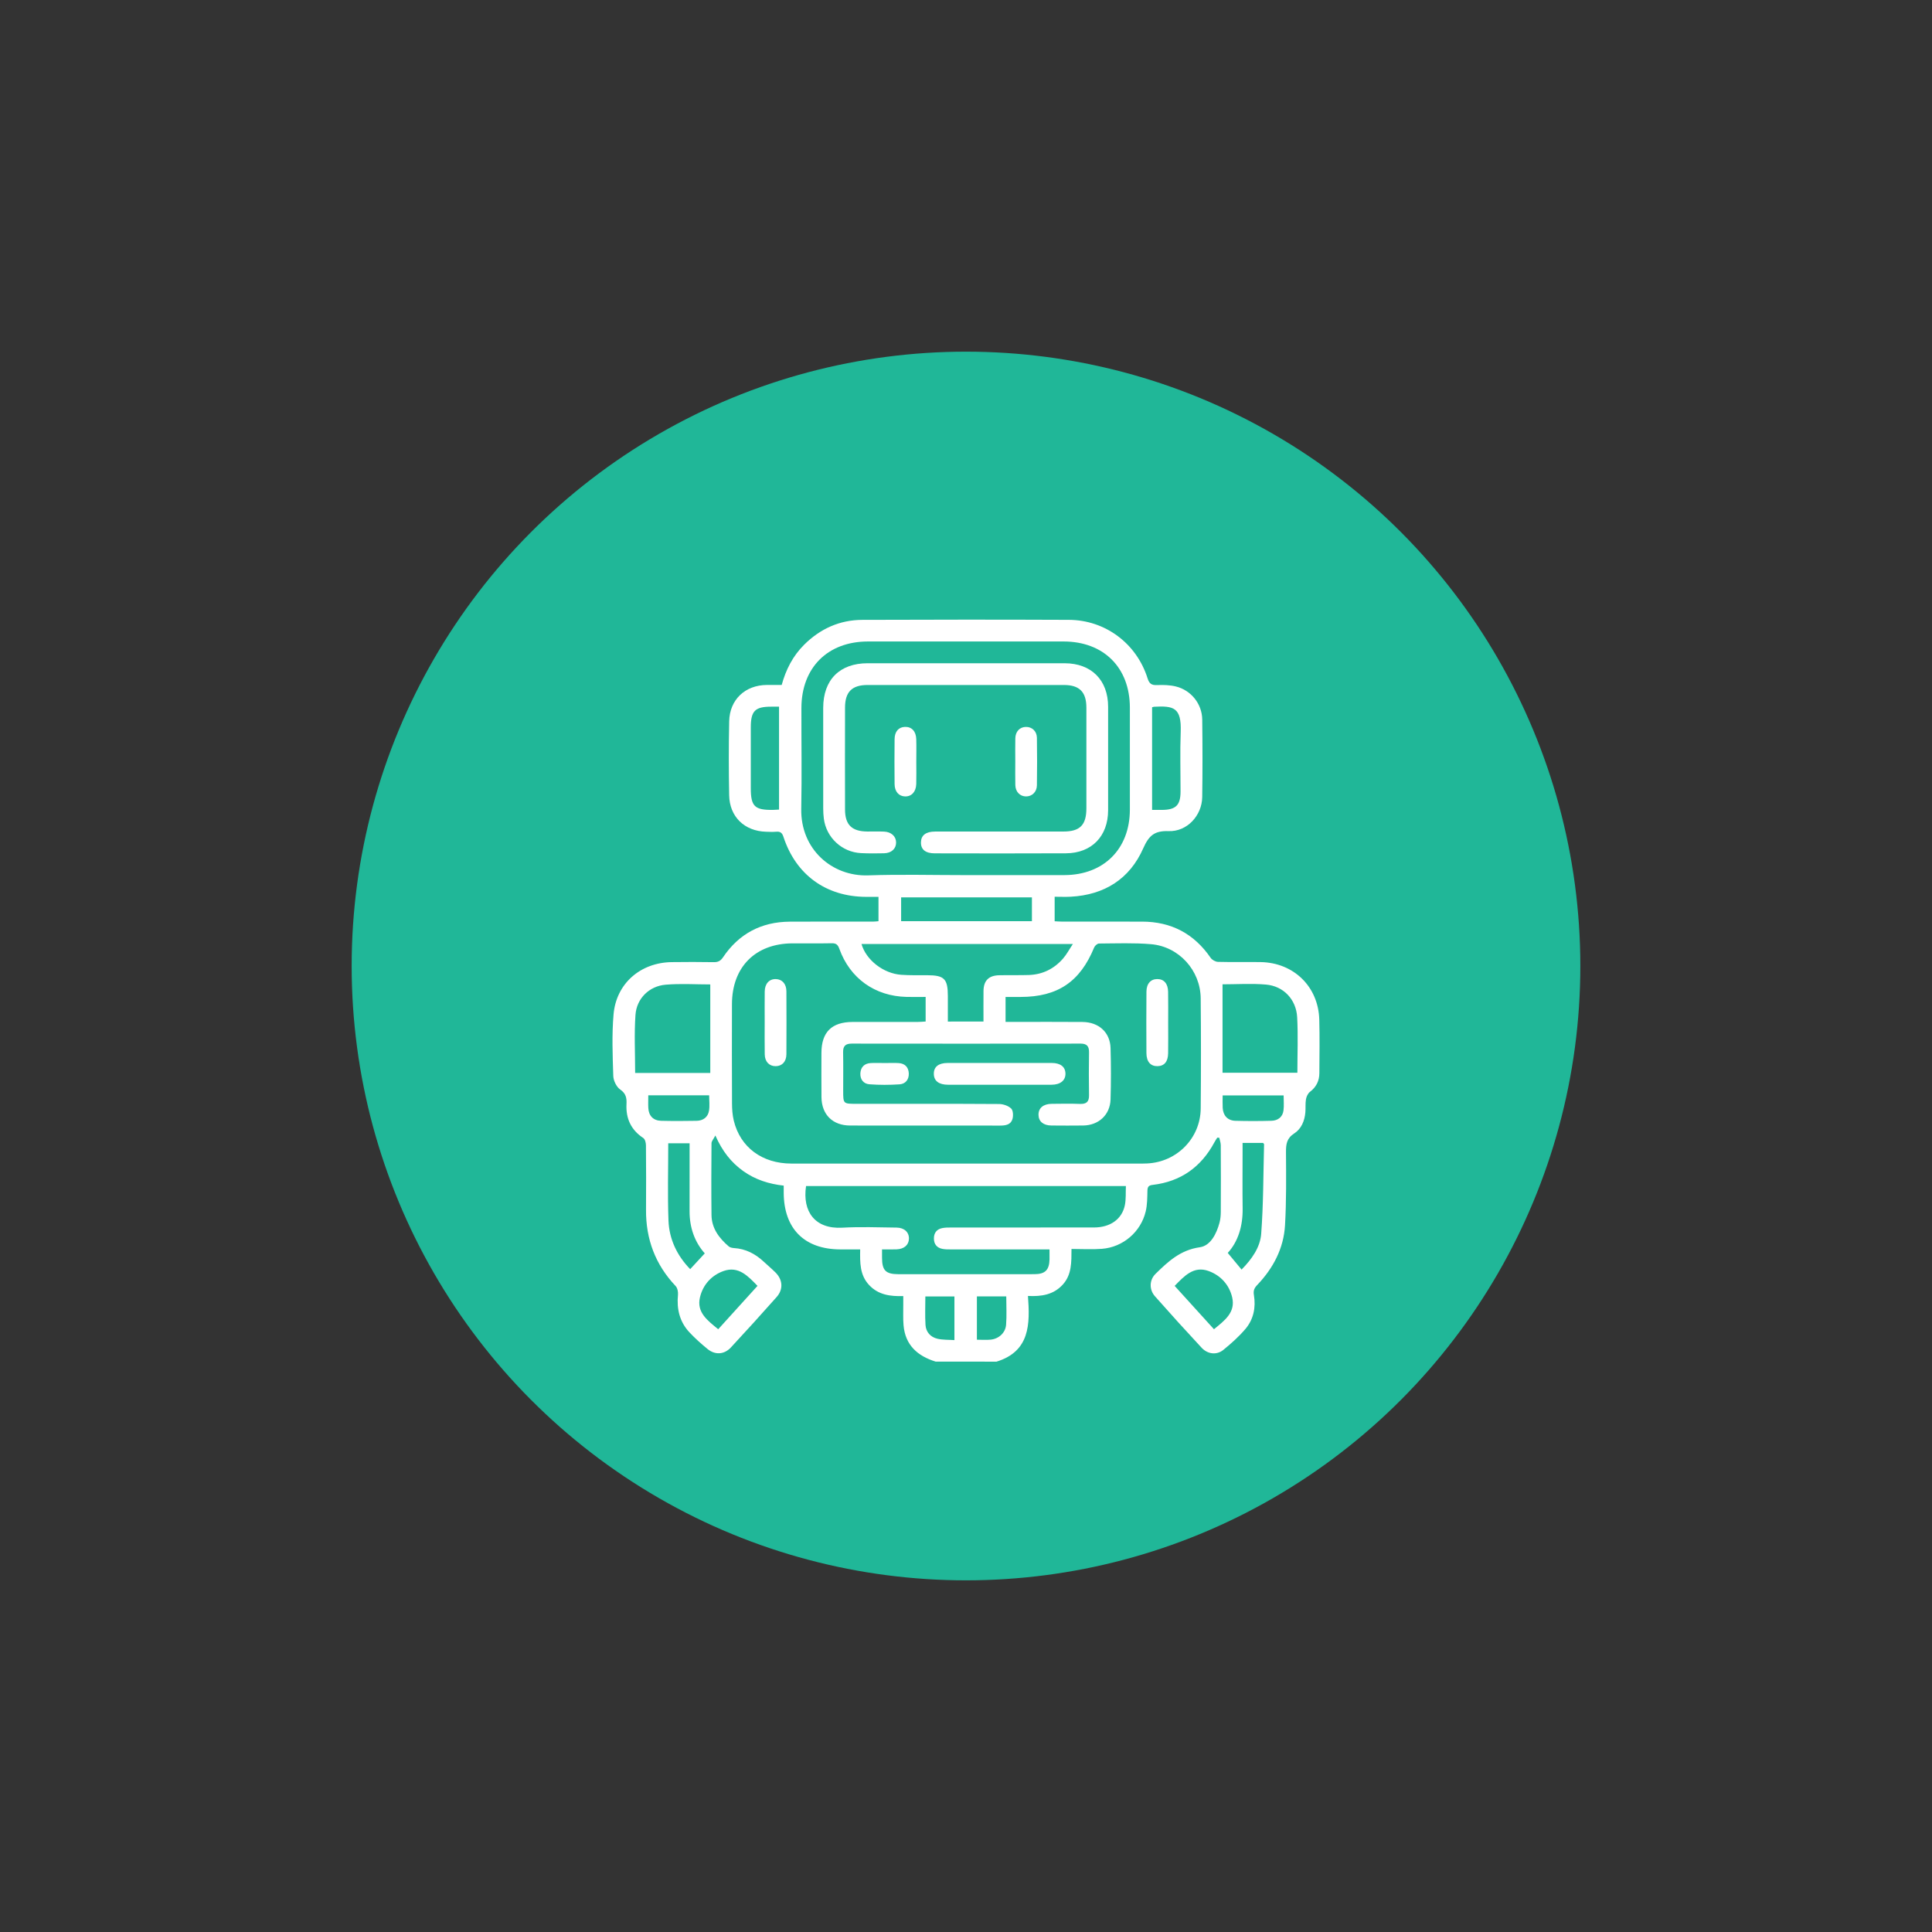 <?xml version="1.0" encoding="utf-8"?>
<!-- Generator: Adobe Illustrator 23.0.1, SVG Export Plug-In . SVG Version: 6.00 Build 0)  -->
<svg version="1.1" id="Layer_1" xmlns="http://www.w3.org/2000/svg" xmlns:xlink="http://www.w3.org/1999/xlink" x="0px" y="0px"
	 viewBox="0 0 1000 1000" style="enable-background:new 0 0 1000 1000;" xml:space="preserve">
<rect x="0" y="0" width="1000" height="1000" fill="#333333" stroke="none"/>
<style type="text/css">
	.st0{fill:#20B798;}
	.st1{fill:#FFFFFF;}
</style>
<circle class="st0" cx="500" cy="500" r="317.98"/>
<g>
	<path class="st1" d="M484.29,704.77c-9.37-2.91-15.74-8.53-16.62-18.85c-0.3-3.48-0.11-6.99-0.14-10.49c-0.01-1.35,0-2.71,0-4.59
		c-6.76,0.22-12.93-0.62-17.69-5.72c-4.82-5.15-4.73-11.53-4.61-18.43c-3.6,0-6.93,0.01-10.25,0c-18.6-0.04-29.24-10.67-29.33-29.32
		c-0.01-1.12,0-2.24,0-3.69c-7.66-0.85-14.71-3.08-20.93-7.52c-6.25-4.46-10.84-10.26-14.45-18.43c-0.96,1.87-1.99,2.95-2,4.03
		c-0.1,12.37-0.14,24.75,0,37.12c0.08,6.89,3.92,11.95,8.9,16.24c0.68,0.58,1.81,0.82,2.75,0.88c6.03,0.38,11.01,2.96,15.35,7.01
		c2.01,1.88,4.12,3.64,6.08,5.58c3.81,3.77,4.18,8.74,0.64,12.74c-7.79,8.79-15.67,17.5-23.67,26.1c-3.49,3.75-8.23,4-12.13,0.79
		c-3.27-2.69-6.47-5.53-9.36-8.63c-5.09-5.45-6.63-12.09-5.91-19.43c0.14-1.47-0.27-3.5-1.22-4.51
		c-10.5-11.1-15.43-24.26-15.32-39.46c0.08-11.12,0.06-22.25-0.04-33.37c-0.01-1.3-0.46-3.18-1.37-3.78
		c-6.37-4.21-9.07-10.11-8.7-17.56c0.16-3.11-0.24-5.47-3.26-7.56c-1.94-1.35-3.5-4.57-3.58-7.01c-0.34-10.61-0.77-21.29,0.14-31.84
		c1.38-16.02,13.92-26.85,30.09-27.08c7.25-0.11,14.5-0.09,21.75,0.02c2.22,0.04,3.54-0.61,4.84-2.54
		c8.21-12.19,19.82-18.32,34.49-18.42c14.37-0.1,28.74-0.02,43.12-0.03c0.86,0,1.72-0.12,2.84-0.21c0-4.03,0-7.98,0-12.6
		c-2.11,0-4.3,0.01-6.48,0c-20.71-0.1-36.31-11.42-42.74-31.14c-0.68-2.1-1.7-2.75-3.74-2.57c-1.74,0.15-3.5,0.06-5.25,0.01
		c-11.16-0.33-18.87-7.74-19.08-18.9c-0.24-12.74-0.26-25.5,0.01-38.24c0.23-11.26,8.28-18.78,19.54-18.84c2.49-0.01,4.98,0,7.64,0
		c2.18-7.95,5.77-14.99,11.57-20.77c8.35-8.32,18.42-12.88,30.19-12.92c35.62-0.14,71.24-0.16,106.86-0.01
		c18.85,0.08,35.08,12.23,40.75,30.26c0.89,2.83,2.11,3.63,4.93,3.51c3.21-0.13,6.55-0.05,9.65,0.7
		c7.93,1.91,13.63,9.02,13.72,17.16c0.16,13.37,0.19,26.75-0.01,40.12c-0.14,9.54-7.84,17.94-17.36,17.61
		c-7.37-0.26-10.24,2.27-13.2,8.96c-6.98,15.79-20.04,24.04-37.44,24.99c-2.71,0.15-5.44,0.02-8.38,0.02c0,4.4,0,8.34,0,12.69
		c1.34,0.06,2.66,0.17,3.98,0.17c13.75,0.01,27.5,0,41.24,0.01c15.13,0.01,26.95,6.25,35.53,18.75c0.74,1.08,2.49,2.05,3.79,2.08
		c7.37,0.2,14.75,0,22.12,0.12c17.11,0.29,29.85,12.74,30.31,29.79c0.25,9.24,0.09,18.5,0.04,27.74c-0.02,3.99-1.63,7.16-4.88,9.64
		c-1.06,0.81-1.81,2.45-2.05,3.82c-0.38,2.19-0.12,4.49-0.31,6.73c-0.36,4.45-2.11,8.61-5.74,10.94c-3.92,2.52-4.31,5.59-4.29,9.66
		c0.08,12.61,0.22,25.25-0.5,37.84c-0.69,12.02-6.1,22.28-14.38,30.95c-1.48,1.55-2.12,2.86-1.73,5.21
		c1.08,6.42-0.18,12.63-4.43,17.62c-3.38,3.96-7.34,7.5-11.4,10.79c-3.43,2.78-8.09,2.25-11.22-1.11
		c-8.17-8.78-16.23-17.67-24.17-26.66c-3.04-3.45-2.94-8.41,0.3-11.59c6.49-6.37,12.88-12.36,22.9-13.77
		c5.61-0.79,8.68-7,10.23-12.76c0.48-1.79,0.64-3.71,0.65-5.56c0.06-11.5,0.06-23-0.01-34.49c-0.01-1.3-0.5-2.6-0.77-3.89
		c-0.35-0.01-0.7-0.01-1.05-0.02c-0.5,0.8-1.04,1.58-1.48,2.41c-6.87,12.79-17.41,20.31-31.89,22.02c-2.07,0.24-2.72,0.91-2.77,2.97
		c-0.08,3.6-0.06,7.3-0.89,10.77c-2.54,10.64-11.77,18.52-22.66,19.36c-5.07,0.39-10.19,0.07-15.75,0.07
		c-0.04,6.89,0.17,13.33-4.55,18.48c-4.74,5.18-10.85,6.19-17.99,5.84c1.09,14.63,1.05,28.65-16.27,34.01
		C505.29,704.77,494.79,704.77,484.29,704.77z M479.11,516.01c-3.45,0-6.67,0.06-9.89-0.01c-16.34-0.38-29.26-9.56-34.78-24.91
		c-0.78-2.17-1.72-2.91-3.96-2.86c-6.75,0.13-13.5,0.03-20.25,0.05c-19.18,0.05-31.33,12.21-31.37,31.45
		c-0.04,17.12-0.05,34.25,0.03,51.37c0.01,2.98,0.22,6.03,0.91,8.91c3.36,13.85,14.68,22.25,29.86,22.25
		c59.75,0.02,119.5,0.01,179.25,0.01c1.62,0,3.25,0.01,4.87-0.07c15.4-0.73,27.58-13.07,27.71-28.48c0.17-19,0.17-38-0.01-57
		c-0.14-14.46-11.25-26.78-25.68-28.01c-8.94-0.76-17.98-0.39-26.97-0.34c-0.86,0-2.12,1.13-2.49,2.03
		c-7.3,17.78-18.88,25.61-38.1,25.62c-2.57,0-5.15,0-7.76,0c0,4.55,0,8.51,0,12.92c1.51,0,2.86,0,4.2,0
		c11.87,0,23.75-0.08,35.62,0.03c8.45,0.08,14.27,5.37,14.52,13.48c0.27,8.87,0.27,17.75,0,26.62c-0.24,7.96-6.14,13.38-14.13,13.49
		c-5.5,0.07-11,0.05-16.5,0c-4.15-0.03-6.59-2.09-6.66-5.47c-0.07-3.53,2.46-5.71,6.79-5.75c4.87-0.05,9.76-0.15,14.62,0.04
		c3.35,0.13,4.8-1.06,4.74-4.52c-0.13-7.37-0.12-14.75,0-22.12c0.05-3.12-1.04-4.57-4.33-4.57c-39.5,0.05-79,0.05-118.5,0
		c-3.18,0-4.52,1.2-4.46,4.44c0.13,6.62,0.04,13.25,0.04,19.87c0,6.85,0,6.85,6.81,6.85c24.62,0,49.25-0.06,73.87,0.1
		c2.14,0.01,4.75,0.91,6.26,2.33c1.05,1,1.16,3.76,0.68,5.44c-0.84,2.95-3.56,3.4-6.38,3.4c-25.87-0.04-51.75,0-77.62-0.03
		c-9.06-0.01-14.77-5.66-14.86-14.69c-0.08-7.62-0.03-15.25-0.02-22.87c0.02-10.78,5.3-16.03,16.18-16.05
		c11.25-0.02,22.5,0,33.75-0.01c1.32,0,2.63-0.14,4.01-0.22C479.11,524.36,479.11,520.41,479.11,516.01z M499.6,452.96
		c17.12,0,34.24,0.04,51.36-0.01c20.36-0.07,33.83-13.55,33.86-33.84c0.03-17.62,0.02-35.24,0-52.86
		c-0.02-20.7-13.55-34.2-34.3-34.22c-33.74-0.02-67.48-0.02-101.22,0c-20.91,0.01-34.45,13.53-34.49,34.47
		c-0.04,17.37,0.26,34.74-0.08,52.11c-0.41,20.97,15.91,35.11,34.63,34.48C466.1,452.51,482.86,452.96,499.6,452.96z M543.22,646.7
		c-1.88,0-3.23,0-4.58,0c-15.49,0-30.98,0.01-46.47-0.01c-1.49,0-3.02,0.01-4.47-0.29c-2.81-0.58-4.29-2.46-4.31-5.32
		c-0.02-2.86,1.4-4.8,4.21-5.4c1.57-0.33,3.22-0.32,4.84-0.32c24.61-0.02,49.22,0.01,73.83-0.02c8.31-0.01,14.4-4.22,15.93-11.41
		c0.68-3.2,0.4-6.61,0.56-10.04c-55.56,0-110.57,0-165.55,0c-1.98,13.33,4.71,22.36,18.76,21.56c9.34-0.53,18.73-0.16,28.1-0.05
		c4.05,0.05,6.51,2.46,6.4,5.8c-0.11,3.2-2.48,5.3-6.37,5.46c-2.44,0.1-4.88,0.02-7.56,0.02c0,1.82,0,3.05,0,4.28
		c0,6.6,1.89,8.53,8.42,8.56c5.12,0.02,10.24,0.01,15.37,0.01c18.36,0,36.73,0.02,55.09-0.02c5.57-0.01,7.69-2.18,7.81-7.69
		C543.25,650.33,543.22,648.85,543.22,646.7z M509.05,528.75c0-5.58-0.04-10.69,0.01-15.81c0.06-5.36,2.67-8.02,8.08-8.15
		c5.12-0.12,10.25,0.03,15.36-0.13c7.11-0.23,13.06-3.17,17.71-8.49c1.88-2.15,3.24-4.76,5.12-7.57c-37.08,0-73.2,0-109.42,0
		c2.37,8.32,11.34,15.29,20.55,15.95c4.48,0.32,8.99,0.21,13.48,0.22c8.85,0.03,10.66,1.86,10.67,10.84c0,4.33,0,8.65,0,13.15
		C497,528.75,502.81,528.75,509.05,528.75z M328.75,555.36c13.03,0,25.71,0,38.89,0c0-15.34,0-30.49,0-45.82
		c-7.53,0-15.38-0.52-23.13,0.14c-8.46,0.72-14.99,7.11-15.59,15.62C328.22,535.19,328.75,545.17,328.75,555.36z M632.78,509.48
		c0,15.53,0,30.7,0,45.77c13.26,0,25.93,0,38.74,0c0-9.78,0.4-19.28-0.11-28.73c-0.5-9.22-7.06-16.12-16.14-16.91
		C647.73,508.96,640.09,509.48,632.78,509.48z M534.12,464.48c-22.8,0-45.22,0-67.7,0c0,4.23,0,8.18,0,12.33c22.62,0,45.04,0,67.7,0
		C534.12,472.67,534.12,468.73,534.12,464.48z M596.32,366.06c0,17.74,0,35.28,0,53.15c1.83,0,3.43,0.01,5.03,0
		c7.28-0.03,9.7-2.4,9.7-9.6c0.01-10.24-0.31-20.49,0.08-30.71c0.49-12.87-3.81-13.6-13.8-13.09
		C597.1,365.83,596.86,365.92,596.32,366.06z M403.23,419.04c0-17.98,0-35.51,0-53.27c-1.54,0-2.77,0-4.01,0
		c-8.4-0.01-10.6,2.2-10.61,10.69c-0.01,10.5,0,20.99,0,31.49c0,9.42,1.99,11.37,11.49,11.25
		C401.08,419.19,402.05,419.1,403.23,419.04z M364.79,648.74c-5.16-5.75-7.91-13.3-7.87-21.87c0.04-8.99,0.01-17.97,0.01-26.96
		c0-2.71,0-5.41,0-8.14c-3.98,0-7.5,0-11.05,0c0,13.51-0.37,26.73,0.12,39.92c0.36,9.72,4.42,18.19,11.24,25.22
		C359.83,654.11,362.18,651.56,364.79,648.74z M643.16,591.58c0,1.64,0,2.98,0,4.33c0,9.86-0.11,19.72,0.03,29.58
		c0.13,9.07-2.33,17.17-7.71,23.02c2.55,3.07,4.77,5.74,7.16,8.62c5.3-5.41,9.64-11.5,10.16-18.57c1.15-15.38,1.08-30.85,1.48-46.28
		c0.01-0.19-0.28-0.39-0.51-0.7C650.5,591.58,647.15,591.58,643.16,591.58z M371.75,688.01c6.93-7.65,13.61-15.03,20.33-22.44
		c-4.93-5.11-9.85-10.41-17.52-7.71c-6.25,2.2-10.73,7.12-12.26,13.64C360.46,679.32,366.23,683.48,371.75,688.01z M628.35,688.01
		c5.48-4.51,11.24-8.66,9.43-16.47c-1.51-6.53-5.99-11.42-12.23-13.67c-7.71-2.78-12.57,2.61-17.55,7.71
		C614.77,673.04,621.53,680.49,628.35,688.01z M335.55,566.93c0,2.45-0.1,4.55,0.02,6.64c0.24,4.03,2.59,6.46,6.67,6.55
		c6.1,0.15,12.2,0.12,18.3,0.01c3.36-0.06,5.85-1.83,6.43-5.16c0.45-2.59,0.09-5.32,0.09-8.04
		C356.49,566.93,346.31,566.93,335.55,566.93z M632.84,566.99c0,2.25-0.09,4.34,0.02,6.42c0.21,4.01,2.59,6.6,6.57,6.71
		c6.22,0.17,12.45,0.17,18.67-0.01c3.31-0.09,5.77-1.88,6.23-5.32c0.33-2.52,0.07-5.11,0.07-7.8
		C653.77,566.99,643.49,566.99,632.84,566.99z M505.64,671.01c0,7.52,0,14.81,0,22.43c2.49,0,4.84,0.19,7.15-0.04
		c4.18-0.43,7.63-3.51,7.96-7.7c0.38-4.8,0.09-9.65,0.09-14.69C515.68,671.01,510.77,671.01,505.64,671.01z M494.01,671.03
		c-5.21,0-10.02,0-15.05,0c0,5.09-0.23,9.94,0.08,14.76c0.24,3.7,2.62,6.32,6.2,7.15c2.81,0.64,5.8,0.49,8.77,0.7
		C494.01,685.75,494.01,678.54,494.01,671.03z"/>
	<path class="st1" d="M517.48,550.18c8.99,0,17.98-0.02,26.97,0.01c4.46,0.02,6.97,2.02,7.03,5.49c0.06,3.55-2.64,5.77-7.22,5.78
		c-17.86,0.03-35.71,0.02-53.57,0c-4.74-0.01-7.29-1.99-7.34-5.59c-0.06-3.67,2.42-5.67,7.15-5.68
		C499.5,550.16,508.49,550.18,517.48,550.18z"/>
	<path class="st1" d="M395.8,528.91c0-5.25-0.05-10.49,0.02-15.74c0.05-4.02,2.34-6.48,5.75-6.4c3.24,0.07,5.45,2.48,5.47,6.29
		c0.06,10.87,0.06,21.74,0,32.6c-0.02,3.84-2.22,6.16-5.54,6.19c-3.32,0.03-5.61-2.3-5.67-6.08
		C395.73,540.15,395.8,534.53,395.8,528.91z"/>
	<path class="st1" d="M604.64,529.44c0,5.24,0.07,10.49-0.02,15.73c-0.07,4.35-1.97,6.58-5.44,6.67c-3.61,0.09-5.76-2.26-5.79-6.72
		c-0.07-10.61-0.07-21.23,0.01-31.84c0.03-4.17,2.23-6.53,5.64-6.52c3.42,0.01,5.5,2.35,5.57,6.57
		C604.71,518.71,604.64,524.08,604.64,529.44z"/>
	<path class="st1" d="M458.11,550.22c2.37,0,4.74-0.12,7.09,0.03c3.22,0.21,5.05,2.18,5.19,5.3c0.14,3.16-1.68,5.49-4.76,5.7
		c-5.2,0.35-10.46,0.37-15.66-0.03c-3.04-0.23-4.86-2.57-4.64-5.78c0.22-3.15,2.12-5.01,5.3-5.2
		C453.13,550.1,455.62,550.22,458.11,550.22z"/>
	<path class="st1" d="M499.73,343.3c17.12,0,34.24-0.01,51.36,0c13.77,0.02,22.45,8.69,22.47,22.48c0.02,17.87,0.03,35.74,0,53.61
		c-0.02,13.45-8.49,22.21-21.85,22.28c-22.62,0.12-45.24,0.05-67.86,0.02c-4.82,0-7.22-1.97-7.17-5.67c0.05-3.66,2.52-5.6,7.33-5.61
		c22.12-0.02,44.24,0,66.36-0.01c8.63,0,11.94-3.35,11.94-12.05c0.01-17.37,0.01-34.74,0-52.11c-0.01-8.07-3.59-11.69-11.62-11.69
		c-33.87-0.01-67.74-0.01-101.6,0c-8.08,0-11.68,3.54-11.7,11.64c-0.04,17.62-0.05,35.24,0,52.86c0.02,7.9,3.57,11.3,11.55,11.34
		c2.87,0.02,5.75-0.08,8.62,0.04c3.75,0.15,6.24,2.46,6.26,5.62c0.03,3.22-2.39,5.51-6.19,5.6c-4,0.09-8,0.12-11.99-0.08
		c-9.86-0.49-17.95-8.05-19.22-17.83c-0.22-1.73-0.32-3.49-0.32-5.23c-0.02-17.37-0.04-34.74-0.01-52.11
		c0.03-14.59,8.53-23.1,23.02-23.11C465.99,343.29,482.86,343.3,499.73,343.3z"/>
	<path class="st1" d="M474.27,394.55c0,3.75,0.09,7.5-0.02,11.25c-0.12,4.04-2.45,6.52-5.79,6.43c-3.2-0.08-5.38-2.48-5.42-6.35
		c-0.09-7.75-0.08-15.5,0-23.25c0.04-4.01,2.05-6.27,5.34-6.39c3.44-0.13,5.74,2.22,5.87,6.31
		C474.37,386.55,474.27,390.55,474.27,394.55z"/>
	<path class="st1" d="M525.51,394.07c0-3.98-0.08-7.97,0.02-11.95c0.09-3.52,2.3-5.8,5.45-5.87c3.16-0.06,5.66,2.16,5.72,5.61
		c0.13,8.22,0.13,16.44,0,24.65c-0.05,3.44-2.57,5.76-5.66,5.72c-3.09-0.03-5.42-2.38-5.51-5.84
		C525.43,402.29,525.51,398.18,525.51,394.07z"/>
</g>
</svg>

